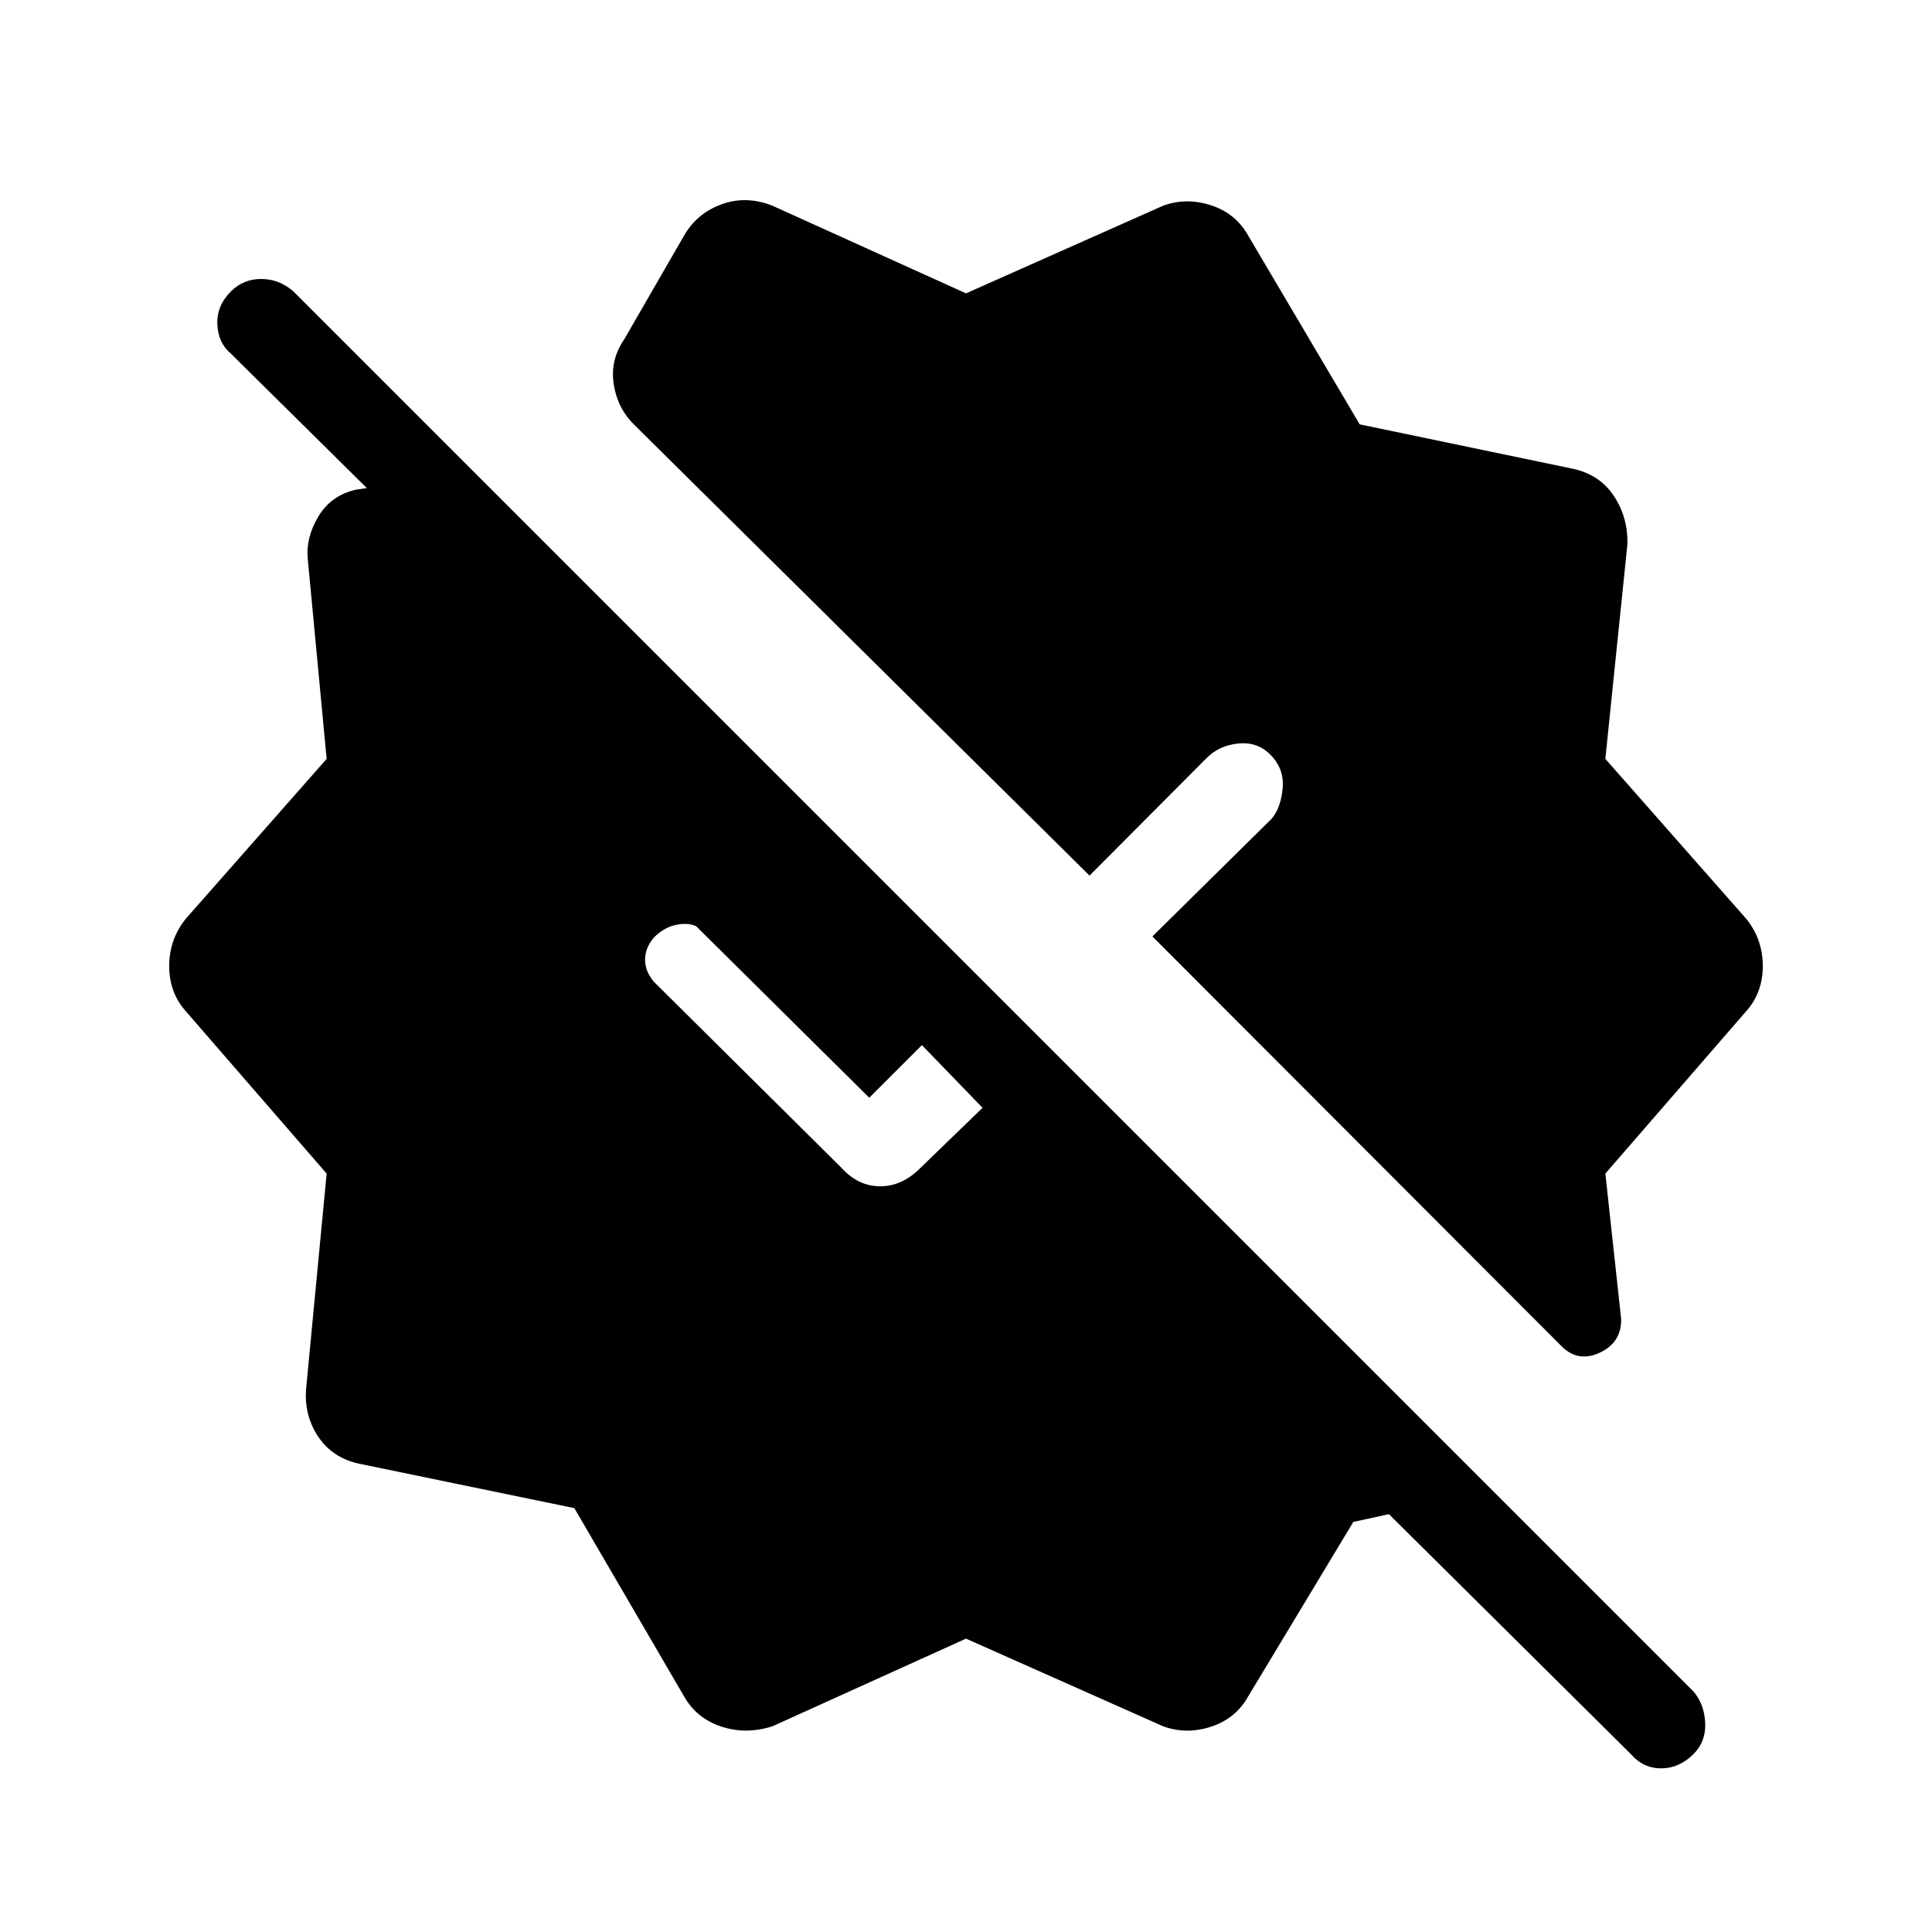 <svg xmlns="http://www.w3.org/2000/svg" height="48" viewBox="0 -960 960 960" width="48"><path d="m339.69-117.46-54.31-93.16-107.3-22.15q-13.23-3-20.2-13.73-6.96-10.73-5.73-23.96l10.16-106.39-70-80.69q-8.23-9.23-8.23-22.46t8.23-23.46l70-79.46-9.39-99.39q-1-10.61 5.31-21.11t18.69-13.27l5.39-.77-67.54-66.77q-6.39-5.39-6.77-14.62-.38-9.23 6.77-16.38 6.15-6.15 15-6.15t16 6.15l695.77 695.77q5.38 6.38 5.77 15.61.38 9.23-5.77 15.39-7.16 7.15-16.12 7.15t-15.11-7.15L690.15-207.62l-17.69 3.85-52.15 86.54Q614.08-106 601.73-102q-12.35 4-23.81-.23L480-145.77l-96.15 43.54q-13.23 4.23-25.58.11-12.35-4.11-18.58-15.34Zm458-259.39 7.85 72.23q.23 11.47-10.23 16.58-10.46 5.12-18.69-2.34l-204-204.31 59.23-58.46q4.61-5.39 5.5-15.23.88-9.85-6.5-17-6.39-6.16-15.73-5.16-9.35 1-15.5 7.16l-58.24 58.46-226.07-223.85Q306.85-757 304.96-769q-1.88-12 5.12-22.23l29.61-51.31q6.23-11.23 18.58-15.84 12.35-4.62 25.58.61L480-814.23l97.92-43.54q11.46-4.23 23.81-.23 12.35 4 18.58 15.23l55.31 93.62L781.92-727q13.23 3 20.2 13.73 6.96 10.73 6.5 23.96l-10.93 106.39 70 79.46q8.23 10.23 8.23 23.46t-8.23 22.46l-70 80.69Zm-472.77-95.3 93.39 92.61q8.23 9 19.07 9 10.85 0 19.85-9l31-30-30.15-31.15-26.16 26.15-86-85.23q-4.23-1.92-10.11-.65-5.89 1.27-10.89 6.27-4.38 5.15-4.38 11 0 5.84 4.38 11Z"/></svg>
